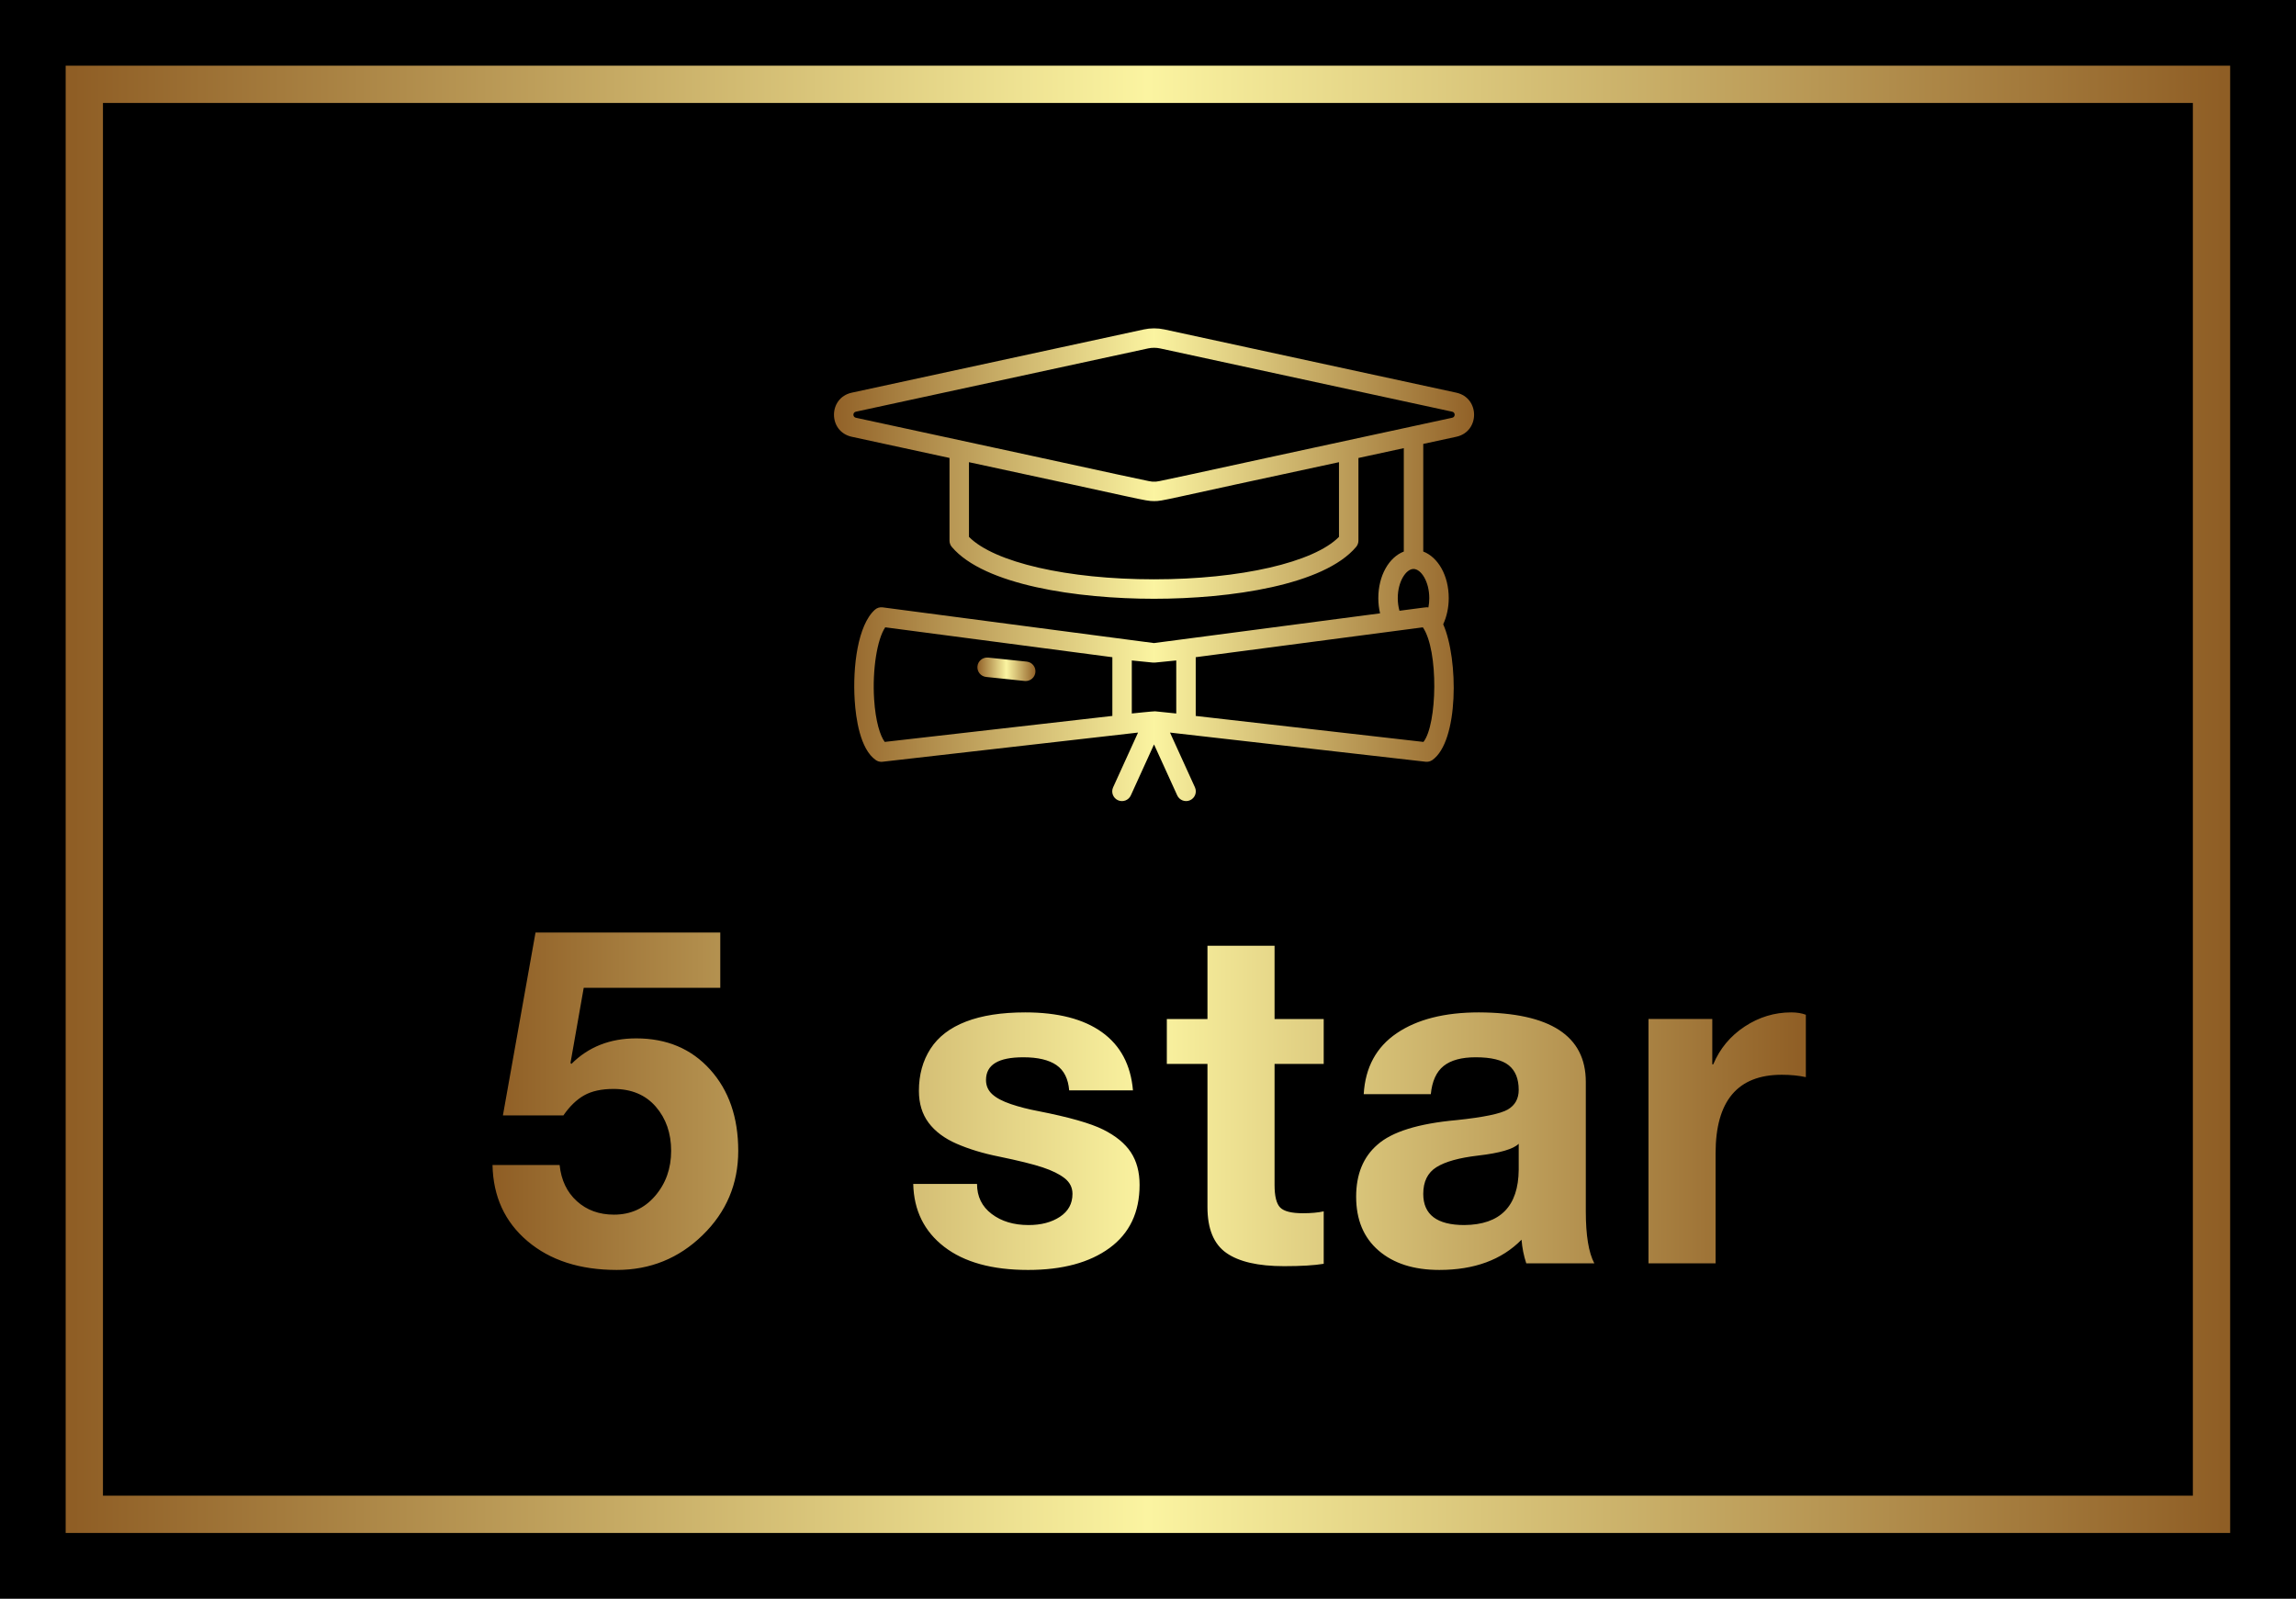 
        <svg xmlns="http://www.w3.org/2000/svg" xmlns:xlink="http://www.w3.org/1999/xlink" version="1.1" width="3182.028" 
        height="2215.619" viewBox="0 0 3182.028 2215.619">
			<rect fill="#000000" width="3182.028" height="2215.619"/>
			<g transform="scale(9.101) translate(10, 10)">
				<defs id="SvgjsDefs1891"><linearGradient id="SvgjsLinearGradient1898"><stop id="SvgjsStop1899" stop-color="#8f5e25" offset="0"></stop><stop id="SvgjsStop1900" stop-color="#fbf4a1" offset="0.5"></stop><stop id="SvgjsStop1901" stop-color="#8f5e25" offset="1"></stop></linearGradient><linearGradient id="SvgjsLinearGradient1902"><stop id="SvgjsStop1903" stop-color="#8f5e25" offset="0"></stop><stop id="SvgjsStop1904" stop-color="#fbf4a1" offset="0.5"></stop><stop id="SvgjsStop1905" stop-color="#8f5e25" offset="1"></stop></linearGradient><linearGradient id="SvgjsLinearGradient1906"><stop id="SvgjsStop1907" stop-color="#8f5e25" offset="0"></stop><stop id="SvgjsStop1908" stop-color="#fbf4a1" offset="0.5"></stop><stop id="SvgjsStop1909" stop-color="#8f5e25" offset="1"></stop></linearGradient></defs><g id="SvgjsG1892" featureKey="rootContainer" transform="matrix(2.839,0,0,2.839,0,0)" fill="url(#SvgjsLinearGradient1898)"><path xmlns="http://www.w3.org/2000/svg" d="M116.1 78.7H0V0h116.1zM2 76.7h112.1V2H2z"></path></g><g id="SvgjsG1893" featureKey="symbolFeature-0" transform="matrix(1.481,0,0,1.481,115.383,25.639)" fill="url(#SvgjsLinearGradient1902)"><g xmlns="http://www.w3.org/2000/svg"><path d="M65.087,20.842c2.432-0.533,2.425-3.999-0.002-4.531l-30.035-6.506c-0.688-0.147-1.42-0.145-2.09,0.001   l-30.048,6.506c-2.425,0.532-2.431,3.998,0.002,4.531l10.055,2.177v8.503c0,0.236,0.084,0.465,0.236,0.645   c3.324,3.932,12.92,5.332,20.792,5.332c7.873,0,17.466-1.401,20.783-5.333c0.152-0.18,0.236-0.409,0.236-0.644   v-8.499l4.665-1.011v10.631c-1.525,0.589-2.62,2.471-2.62,4.79c0,0.541,0.063,1.066,0.18,1.563l-23.25,3.058   l-27.9-3.672c-0.291-0.038-0.582,0.052-0.799,0.248c-1.739,1.564-2.293,5.809-2.071,9.323   c0.114,1.808,0.548,5.008,2.17,6.132c0.168,0.117,0.367,0.178,0.57,0.178c0.038,0,0.076-0.002,0.113-0.006   l26.282-3.001l-2.565,5.632c-0.229,0.503-0.007,1.096,0.496,1.325c0.51,0.231,1.098,0.002,1.325-0.496l2.386-5.241   l2.386,5.24c0.23,0.502,0.823,0.723,1.325,0.496c0.502-0.229,0.725-0.822,0.496-1.325l-2.564-5.63   l26.287,2.999c0.242,0.027,0.486-0.035,0.686-0.174c2.725-1.905,2.699-10.371,1.118-13.96   c0.364-0.79,0.569-1.72,0.569-2.69c0-2.319-1.095-4.202-2.62-4.79v-11.065L65.087,20.842z M36.286,49.296   c-0.102-0.011-2.317-0.239-2.18-0.225c-0.115-0.013-2.291,0.213-2.392,0.224v-5.451l2.172,0.218   c0.066,0.007,0.134,0.007,0.199,0l2.2-0.219V49.296z M5.218,47.828c-0.192-3.044,0.31-6.169,1.143-7.393   l23.353,3.074v6.037l-23.405,2.672C5.849,51.615,5.363,50.115,5.218,47.828z M61.702,52.219l-23.416-2.671   v-6.04c1.111-0.146-5.925,0.779,23.355-3.071C63.283,42.829,63.113,50.443,61.702,52.219z M62.212,38.389   c-0.249-0.045-0.205-0.004-2.976,0.344c-0.114-0.401-0.175-0.845-0.175-1.298c0-1.717,0.855-3,1.62-3   c0.765,0,1.62,1.283,1.62,3C62.302,37.765,62.271,38.086,62.212,38.389z M3.338,18.266l30.048-6.507   c0.41-0.089,0.847-0.084,1.243,0.001l30.03,6.505c0.337,0.074,0.338,0.548,0.002,0.622   c-31.817,6.868-30.053,6.572-30.656,6.572c-0.587,0,1.236,0.312-30.665-6.572   C3.005,18.815,3.002,18.34,3.338,18.266z M53.017,31.136c-2.584,2.622-10.123,4.365-19.019,4.365   c-8.896,0-16.438-1.743-19.028-4.366v-7.678c18.079,3.874,18.056,4.002,19.031,4.002   c0.972,0,0.397-0.015,19.016-4.002V31.136z"></path><path d="M20.91,43.962l-3.969-0.413c-0.552-0.055-1.041,0.342-1.098,0.891c-0.057,0.549,0.342,1.041,0.891,1.098   l3.97,0.413c0.035,0.004,0.07,0.005,0.104,0.005c0.506,0,0.94-0.383,0.994-0.897   C21.859,44.51,21.459,44.019,20.91,43.962z"></path></g></g><g id="SvgjsG1894" featureKey="nameFeature-0" transform="matrix(1.799,0,0,1.799,63.705,110.411)" fill="url(#SvgjsLinearGradient1906)"><path d="M20 12 l-0 4.68 l-11.56 0 l-1.12 6.36 l0.08 0.08 c1.44 -1.44 3.267 -2.16 5.48 -2.16 c2.587 0 4.673 0.88 6.26 2.64 s2.38 4.053 2.38 6.88 c0 2.8 -1.007 5.18 -3.02 7.14 s-4.433 2.94 -7.26 2.94 c-3.12 0 -5.64 -0.813 -7.56 -2.44 s-2.907 -3.773 -2.96 -6.44 l5.68 0 c0.133 1.28 0.62 2.3 1.46 3.06 s1.887 1.14 3.14 1.14 c1.413 0 2.573 -0.527 3.48 -1.58 s1.36 -2.327 1.36 -3.82 s-0.433 -2.74 -1.3 -3.74 s-2.06 -1.5 -3.58 -1.5 c-1.013 0 -1.84 0.18 -2.48 0.54 s-1.227 0.927 -1.76 1.7 l-5.12 0 l2.76 -15.48 l15.64 0 z M45.812 18.76 c2.773 0 4.94 0.56 6.5 1.68 s2.433 2.76 2.62 4.92 l-5.4 0 c-0.08 -0.987 -0.44 -1.7 -1.08 -2.14 s-1.573 -0.66 -2.8 -0.66 c-1.067 0 -1.86 0.16 -2.38 0.48 s-0.78 0.8 -0.78 1.44 c0 0.48 0.173 0.88 0.52 1.2 s0.873 0.6 1.58 0.84 s1.487 0.44 2.34 0.6 c2.587 0.507 4.413 1.027 5.48 1.56 s1.847 1.173 2.34 1.92 s0.74 1.667 0.74 2.76 c0 2.32 -0.847 4.1 -2.54 5.34 s-3.993 1.86 -6.9 1.86 c-3.04 0 -5.407 -0.653 -7.1 -1.96 s-2.567 -3.08 -2.62 -5.32 l5.4 0 c0 1.067 0.413 1.913 1.24 2.54 s1.867 0.94 3.12 0.94 c1.067 0 1.953 -0.233 2.66 -0.7 s1.06 -1.113 1.06 -1.94 c0 -0.533 -0.22 -0.973 -0.66 -1.32 s-1.06 -0.653 -1.86 -0.92 s-2.04 -0.573 -3.72 -0.92 c-1.333 -0.267 -2.52 -0.627 -3.56 -1.08 s-1.833 -1.047 -2.38 -1.78 s-0.82 -1.633 -0.82 -2.7 c0 -1.36 0.327 -2.547 0.98 -3.56 s1.653 -1.78 3 -2.3 s3.02 -0.78 5.02 -0.78 z M66.918 13.12 l0 6.2 l4.16 0 l0 3.8 l-4.16 0 l0 10.24 c0 0.96 0.16 1.6 0.48 1.92 s0.96 0.48 1.92 0.48 c0.693 0 1.28 -0.053 1.76 -0.16 l0 4.44 c-0.8 0.133 -1.92 0.2 -3.36 0.2 c-2.187 0 -3.813 -0.373 -4.88 -1.12 s-1.6 -2.04 -1.6 -3.88 l0 -12.12 l-3.44 0 l0 -3.8 l3.44 0 l0 -6.2 l5.68 0 z M84.224 18.76 c6.027 0.027 9.04 1.987 9.04 5.88 l0 10.96 c0 2.027 0.24 3.493 0.72 4.4 l-5.76 0 c-0.213 -0.64 -0.347 -1.307 -0.4 -2 c-1.68 1.707 -4 2.56 -6.96 2.56 c-2.16 0 -3.873 -0.547 -5.14 -1.64 s-1.9 -2.613 -1.9 -4.56 c0 -1.893 0.6 -3.36 1.8 -4.4 c1.227 -1.093 3.453 -1.787 6.68 -2.08 c2.293 -0.24 3.747 -0.54 4.36 -0.9 s0.92 -0.913 0.92 -1.66 c0 -0.933 -0.28 -1.627 -0.84 -2.08 s-1.493 -0.68 -2.8 -0.68 c-1.2 0 -2.107 0.247 -2.72 0.74 s-0.973 1.287 -1.08 2.38 l-5.68 0 c0.133 -2.267 1.067 -3.987 2.8 -5.16 s4.053 -1.76 6.96 -1.76 z M79.504 34.12 c0 1.76 1.16 2.64 3.48 2.64 c3.04 -0.027 4.573 -1.587 4.6 -4.68 l0 -2.2 c-0.453 0.453 -1.6 0.787 -3.44 1 c-1.6 0.187 -2.773 0.513 -3.52 0.98 s-1.12 1.22 -1.12 2.26 z M110.65 18.76 c0.48 0 0.893 0.067 1.24 0.2 l0 5.28 c-0.613 -0.133 -1.293 -0.2 -2.04 -0.2 c-3.733 0 -5.6 2.213 -5.6 6.64 l0 9.32 l-5.68 0 l0 -20.68 l5.4 0 l0 3.84 l0.08 0 c0.56 -1.333 1.447 -2.4 2.66 -3.2 s2.527 -1.2 3.94 -1.2 z"></path></g>
			</g>
		</svg>
	